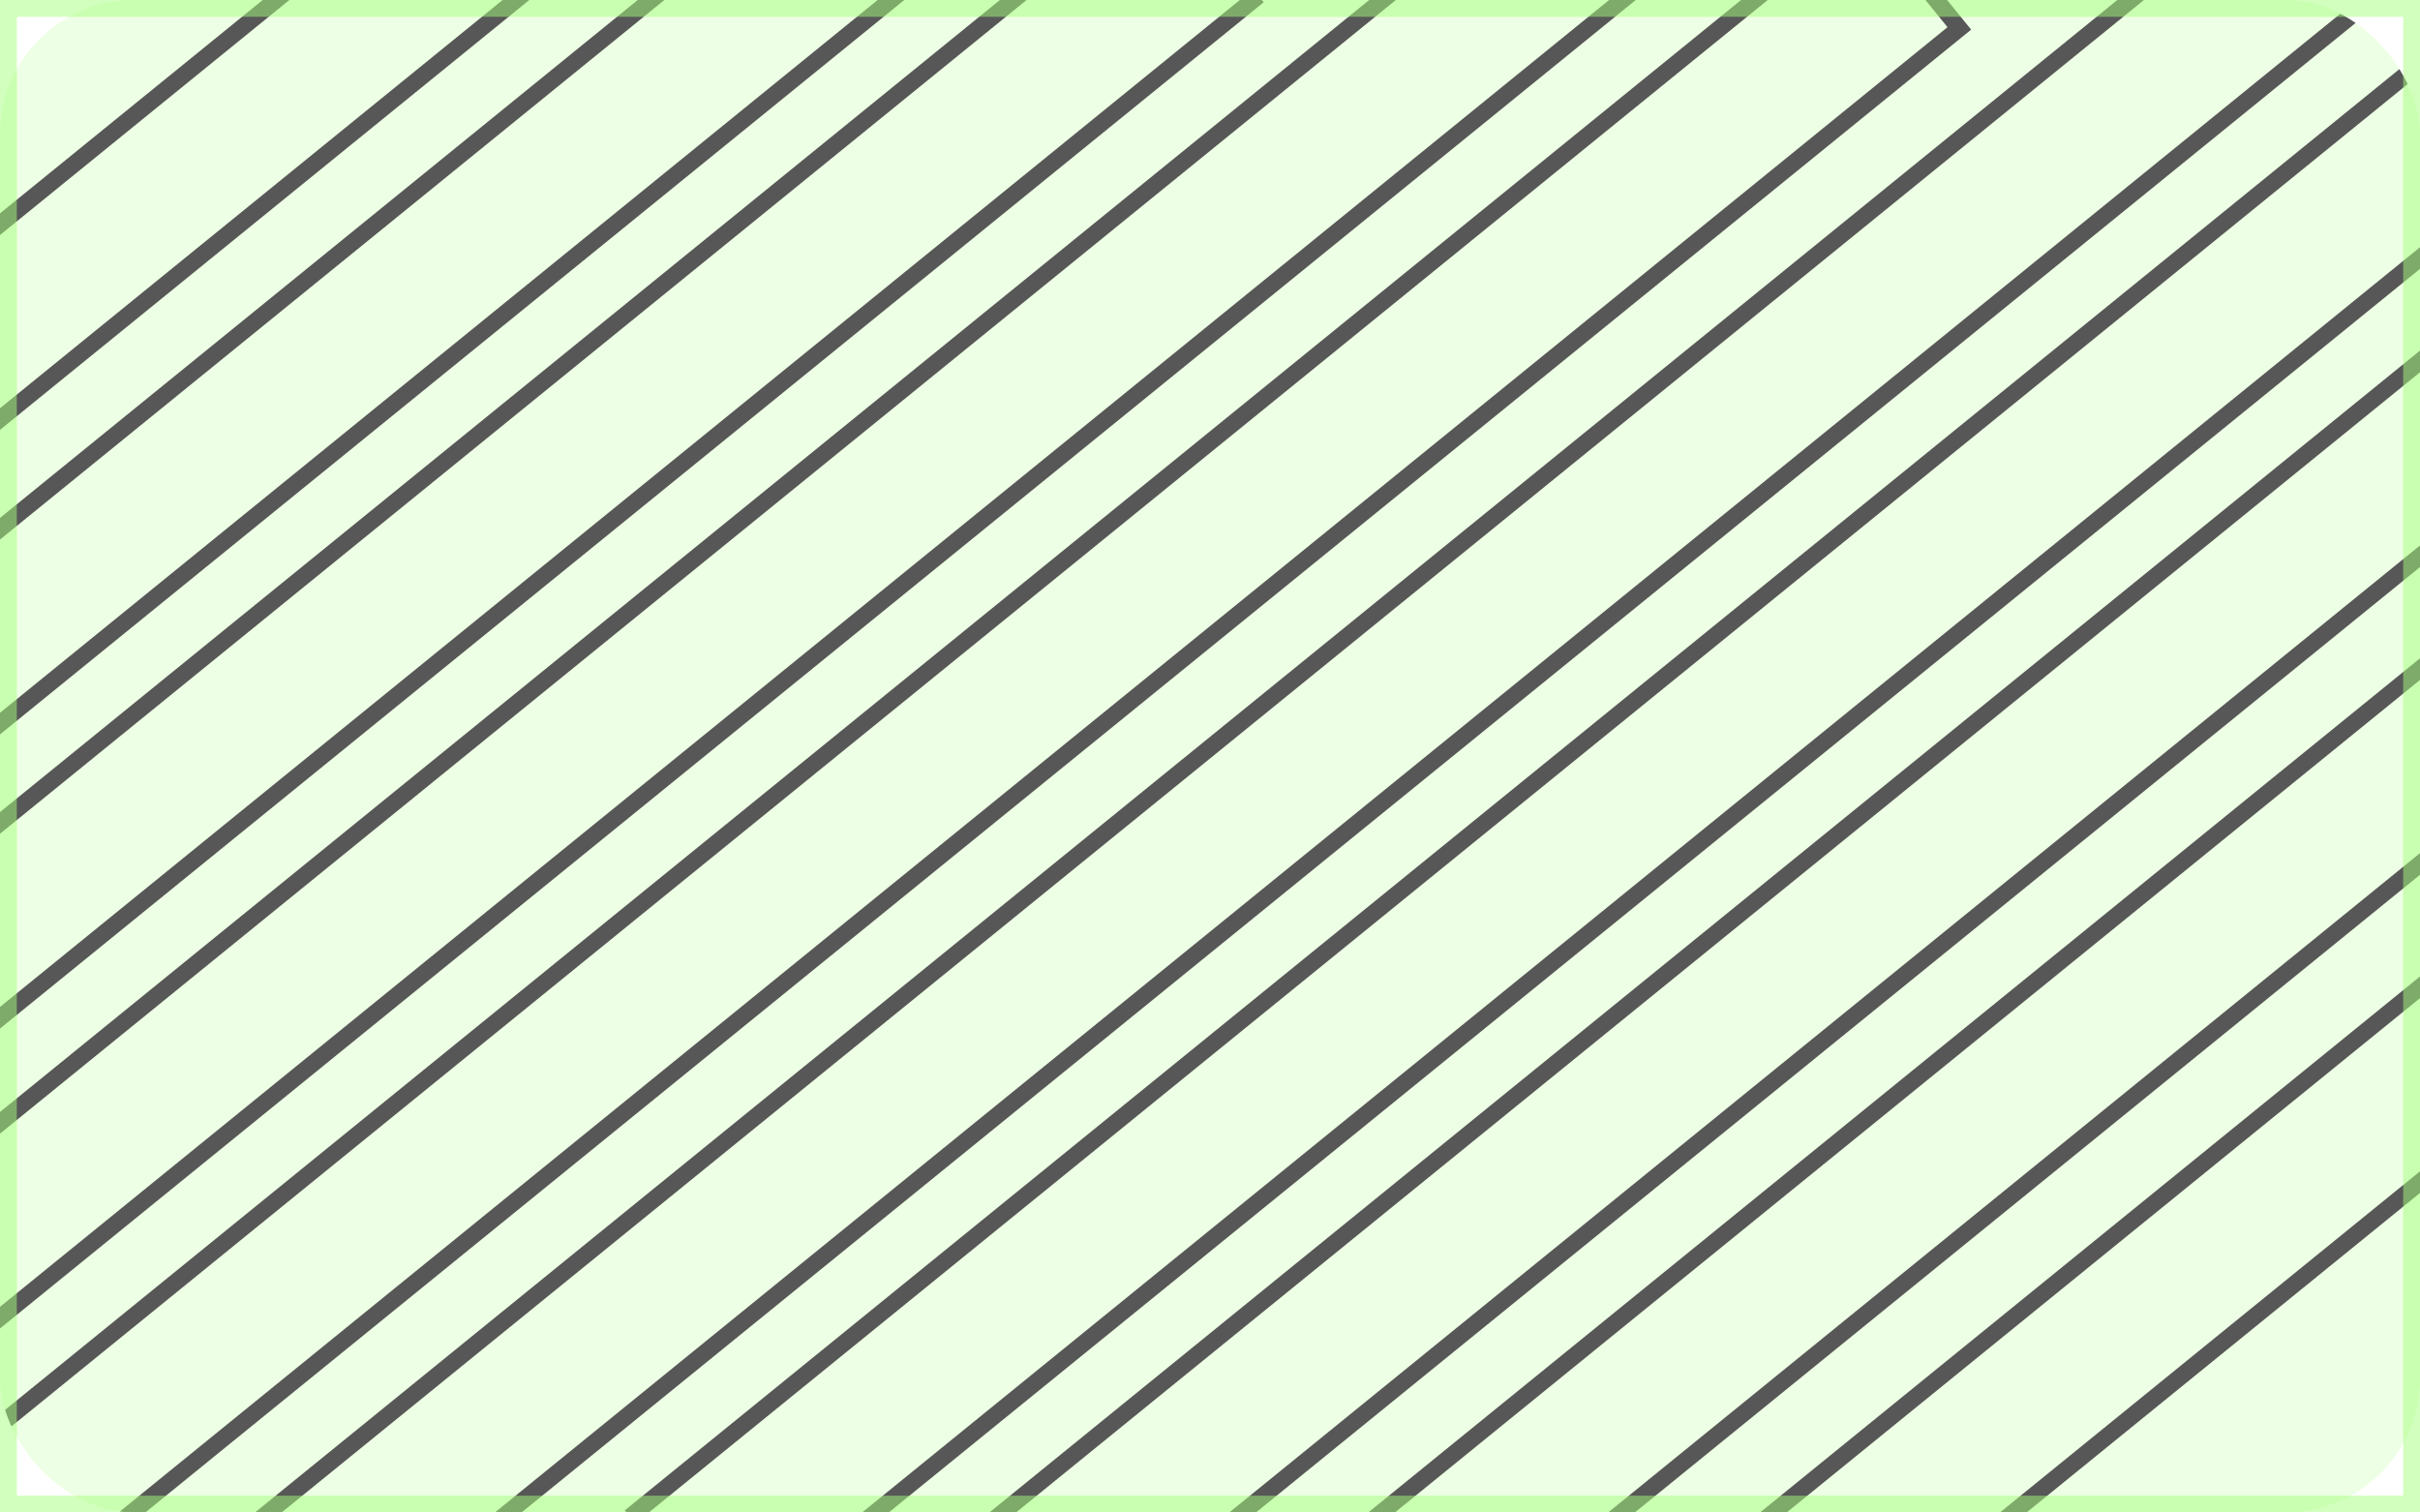 <svg width="144" height="90" viewBox="0 0 144 90" fill="none" xmlns="http://www.w3.org/2000/svg">
<g clip-path="url(#clip0_1503_1721)">
<rect width="144" height="90" fill="#A6FF7C" fill-opacity="0.2"/>
<rect x="-10.297" y="21.703" width="46" height="9" transform="rotate(-39.082 -10.297 21.703)" stroke="#575757"/>
<rect x="-6.945" y="37.103" width="72.043" height="9" transform="rotate(-39.082 -6.945 37.103)" stroke="#575757"/>
<rect x="-7.646" y="55.176" width="98.504" height="9" transform="rotate(-39.082 -7.646 55.176)" stroke="#575757"/>
<rect x="-6.175" y="71.827" width="134.06" height="9" transform="rotate(-39.082 -6.175 71.827)" stroke="#575757"/>
<rect x="-0.356" y="85.073" width="143.345" height="9" transform="rotate(-39.082 -0.356 85.073)" stroke="#575757"/>
<rect x="15.593" y="90.302" width="153.296" height="9" transform="rotate(-39.082 15.593 90.302)" stroke="#575757"/>
<rect x="37.883" y="89.945" width="139.322" height="9" transform="rotate(-39.082 37.883 89.945)" stroke="#575757"/>
<rect x="52.703" y="95.654" width="125.232" height="9" transform="rotate(-39.082 52.703 95.654)" stroke="#575757"/>
<rect x="61.703" y="106.654" width="125.232" height="9" transform="rotate(-39.082 61.703 106.654)" stroke="#575757"/>
<rect x="72.703" y="116.654" width="125.232" height="9" transform="rotate(-39.082 72.703 116.654)" stroke="#575757"/>
</g>
<rect x="0.5" y="0.5" width="143" height="89" stroke="#A6FF7C" stroke-opacity="0.5"/>
<defs>
<clipPath id="clip0_1503_1721">
<rect width="144" height="90" rx="8" fill="white"/>
</clipPath>
</defs>
</svg>
